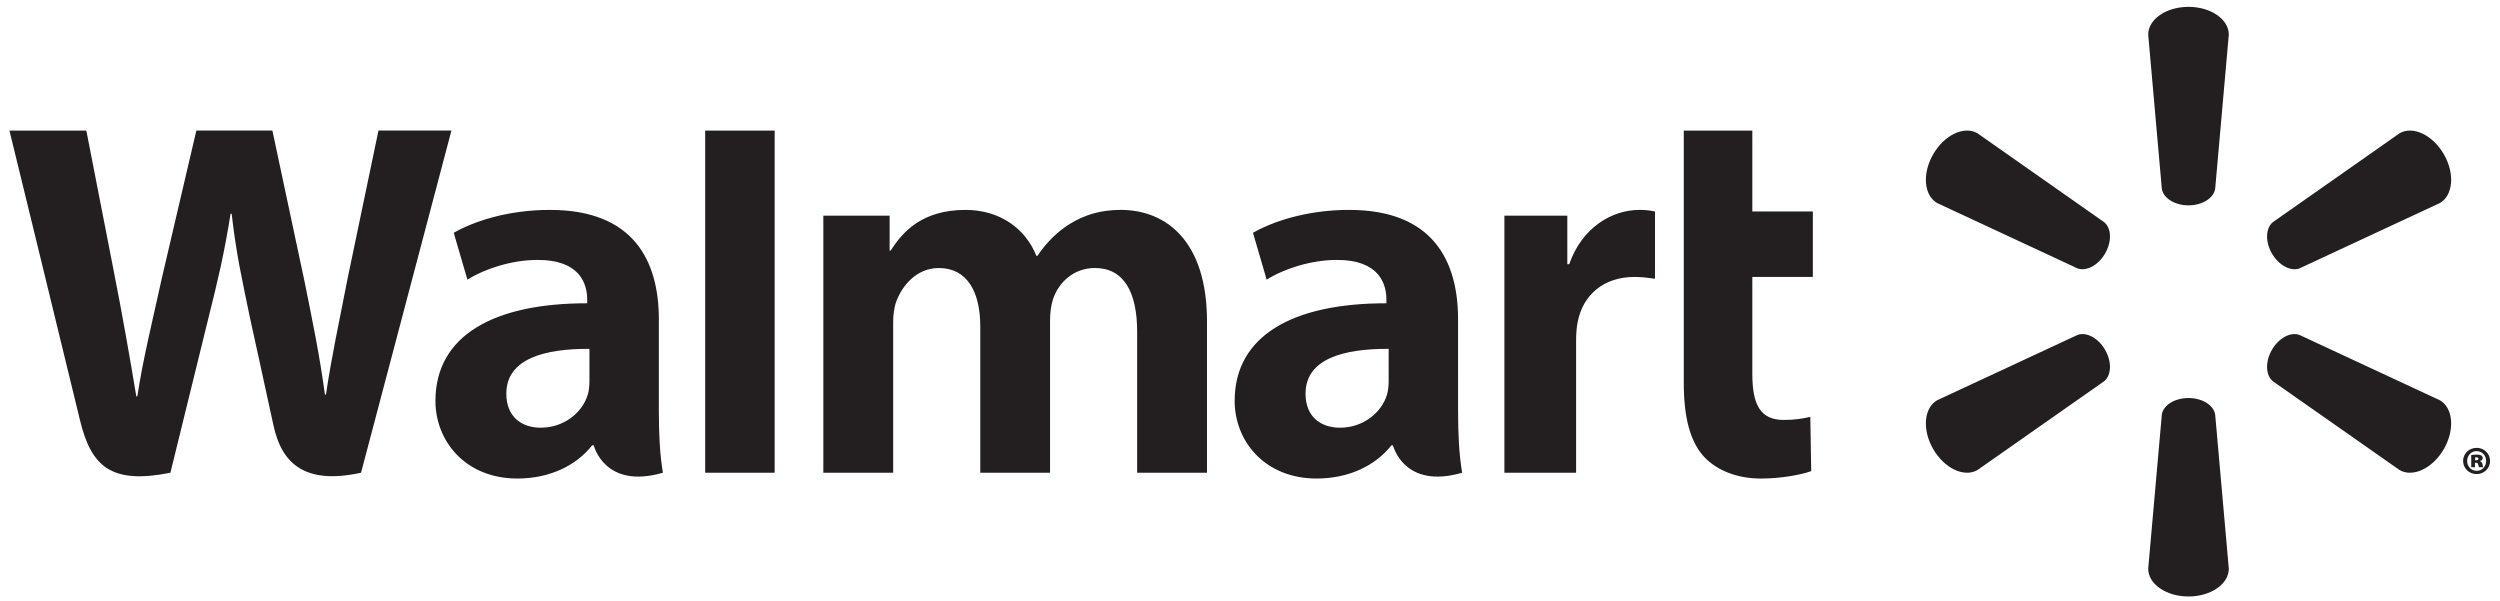 <?xml version="1.0" encoding="UTF-8"?>
<svg viewBox="0 0 212 51" version="1.1" xmlns="http://www.w3.org/2000/svg" xmlns:xlink="http://www.w3.org/1999/xlink">
    <title>walmart</title>
    <g id="Logos" stroke="none" stroke-width="1" fill="none" fill-rule="evenodd">
        <path d="M178.51,29.665 C179.098,30.677 179.053,31.817 178.434,32.328 L167.682,39.863 C166.564,40.509 164.888,39.726 163.936,38.083 C162.982,36.434 163.151,34.592 164.266,33.944 L176.172,28.404 C176.916,28.125 177.931,28.652 178.514,29.668 L178.51,29.668 M192.656,29.667 C193.243,28.651 194.253,28.125 194.998,28.404 L206.904,33.943 C208.026,34.591 208.185,36.434 207.239,38.083 C206.283,39.726 204.604,40.509 203.489,39.862 L192.736,32.327 C192.122,31.817 192.076,30.677 192.66,29.664 L192.656,29.664 M185.58,33.753 C186.752,33.753 187.716,34.357 187.846,35.145 L189.003,48.225 C189.003,49.522 187.488,50.581 185.584,50.581 C183.681,50.581 182.168,49.522 182.168,48.225 L183.324,35.145 C183.451,34.357 184.416,33.753 185.584,33.753 L185.58,33.753 M192.656,21.492 C193.243,22.504 194.253,23.035 194.998,22.759 L206.904,17.216 C208.026,16.569 208.185,14.728 207.239,13.08 C206.283,11.432 204.604,10.651 203.489,11.299 L192.736,18.841 C192.122,19.346 192.076,20.486 192.66,21.499 L192.656,21.492 M178.51,21.499 C179.098,20.485 179.053,19.346 178.434,18.84 L167.682,11.298 C166.564,10.651 164.888,11.43 163.936,13.08 C162.982,14.727 163.151,16.568 164.266,17.215 L176.172,22.759 C176.916,23.035 177.931,22.504 178.514,21.491 L178.51,21.499 M185.58,17.413 C186.752,17.413 187.716,16.804 187.846,16.017 L189.003,2.935 C189.003,1.642 187.488,0.581 185.584,0.581 C183.681,0.581 182.168,1.642 182.168,2.935 L183.324,16.017 C183.451,16.803 184.416,17.413 185.584,17.413 L185.58,17.413 M69.819,18.291 L69.819,40.088 L75.741,40.088 L75.741,27.307 C75.741,26.707 75.812,26.072 76.02,25.522 C76.51,24.236 77.708,22.728 79.619,22.728 C82.011,22.728 83.127,24.749 83.127,27.665 L83.127,40.087 L89.045,40.087 L89.045,27.149 C89.045,26.577 89.123,25.887 89.292,25.382 C89.778,23.918 91.069,22.727 92.846,22.727 C95.268,22.727 96.431,24.712 96.431,28.144 L96.431,40.086 L102.353,40.086 L102.353,27.247 C102.353,20.478 98.915,17.798 95.034,17.798 C93.317,17.798 91.96,18.228 90.733,18.98 C89.702,19.615 88.778,20.514 87.972,21.696 L87.884,21.696 C86.949,19.347 84.747,17.799 81.877,17.799 C78.191,17.799 76.534,19.667 75.529,21.252 L75.441,21.252 L75.441,18.291 L69.819,18.291 L69.819,18.291 Z M127.573,18.291 L127.573,40.088 L133.653,40.088 L133.653,28.928 C133.653,28.325 133.689,27.799 133.784,27.318 C134.234,24.979 136.022,23.486 138.59,23.486 C139.294,23.486 139.798,23.562 140.344,23.64 L140.344,17.934 C139.885,17.842 139.575,17.8 139.005,17.8 C136.736,17.8 134.155,19.263 133.072,22.403 L132.908,22.403 L132.908,18.291 L127.573,18.291 L127.573,18.291 Z M142.784,11.073 L142.784,32.477 C142.784,35.43 143.341,37.496 144.528,38.76 C145.568,39.866 147.276,40.581 149.326,40.581 C151.068,40.581 152.782,40.249 153.591,39.949 L153.515,35.345 C152.913,35.492 152.222,35.611 151.276,35.611 C149.268,35.611 148.597,34.325 148.597,31.676 L148.597,23.486 L153.729,23.486 L153.729,17.934 L148.597,17.934 L148.597,11.073 L142.784,11.073 L142.784,11.073 Z M65.692,33.928 L65.692,11.073 L59.799,11.073 L59.799,40.088 L65.692,40.088 L65.692,33.928 L65.692,33.928 Z M55.87,27.083 C55.87,22.145 53.76,17.799 46.631,17.799 C42.969,17.799 40.062,18.827 38.477,19.743 L39.637,23.714 C41.086,22.799 43.396,22.042 45.582,22.042 C49.202,22.031 49.794,24.09 49.794,25.407 L49.794,25.719 C41.907,25.707 36.925,28.437 36.925,33.998 C36.925,37.396 39.462,40.579 43.871,40.579 C46.586,40.579 48.856,39.497 50.216,37.762 L50.349,37.762 C50.349,37.762 51.251,41.529 56.214,40.088 C55.955,38.521 55.87,36.848 55.87,34.837 L55.87,27.083 L55.87,27.083 Z M49.985,32.303 C49.985,32.704 49.949,33.118 49.837,33.482 C49.382,34.992 47.818,36.269 45.861,36.269 C44.23,36.269 42.936,35.343 42.936,33.386 C42.936,30.391 46.232,29.564 49.985,29.584 L49.985,32.303 L49.985,32.303 Z M0.802,11.073 C0.802,11.073 5.954,32.184 6.777,35.61 C7.736,39.609 9.466,41.082 14.45,40.088 L17.667,27 C18.483,23.747 19.029,21.428 19.554,18.123 L19.646,18.123 C20.015,21.463 20.538,23.757 21.21,27.01 C21.21,27.01 22.518,32.952 23.19,36.072 C23.862,39.191 25.733,41.158 30.616,40.088 L38.281,11.072 L32.094,11.072 L29.476,23.618 C28.772,27.268 28.134,30.123 27.641,33.462 L27.554,33.462 C27.107,30.153 26.537,27.414 25.822,23.856 L23.098,11.072 L16.651,11.072 L13.736,23.534 C12.911,27.322 12.137,30.379 11.647,33.607 L11.558,33.607 C11.055,30.568 10.385,26.723 9.66,23.059 C9.66,23.059 7.929,14.145 7.321,11.072 L0.802,11.073 L0.802,11.073 Z M123.644,27.083 C123.644,22.145 121.534,17.799 114.403,17.799 C110.743,17.799 107.838,18.827 106.252,19.743 L107.414,23.714 C108.863,22.799 111.172,22.042 113.358,22.042 C116.975,22.031 117.567,24.09 117.567,25.407 L117.567,25.719 C109.683,25.707 104.699,28.437 104.699,33.998 C104.699,37.396 107.238,40.579 111.65,40.579 C114.361,40.579 116.632,39.497 117.991,37.762 L118.125,37.762 C118.125,37.762 119.025,41.529 123.989,40.088 C123.73,38.521 123.645,36.848 123.645,34.837 L123.644,27.083 L123.644,27.083 Z M117.758,32.303 C117.758,32.704 117.722,33.118 117.612,33.482 C117.156,34.992 115.593,36.269 113.636,36.269 C112.005,36.269 110.71,35.343 110.71,33.386 C110.71,30.391 114.006,29.564 117.759,29.584 L117.758,32.303 L117.758,32.303 Z M210.027,37.978 C210.657,37.978 211.159,38.474 211.159,39.087 C211.159,39.706 210.657,40.203 210.018,40.203 C209.379,40.203 208.87,39.705 208.87,39.087 C208.87,38.474 209.38,37.978 210.018,37.978 L210.025,37.978 L210.027,37.978 Z M210.006,38.256 C209.554,38.256 209.213,38.625 209.213,39.094 C209.213,39.552 209.555,39.925 210.019,39.925 C210.484,39.933 210.826,39.552 210.826,39.087 C210.826,38.624 210.484,38.256 210.013,38.256 L210.006,38.256 Z M209.876,39.616 L209.561,39.616 L209.561,38.591 C209.633,38.577 209.799,38.552 210.013,38.552 C210.244,38.552 210.348,38.584 210.424,38.636 C210.489,38.68 210.535,38.757 210.535,38.86 C210.535,38.966 210.438,39.055 210.295,39.094 L210.295,39.107 C210.412,39.138 210.475,39.222 210.509,39.371 C210.541,39.519 210.56,39.579 210.58,39.617 L210.223,39.617 C210.192,39.579 210.174,39.488 210.153,39.398 C210.133,39.294 210.084,39.242 209.979,39.242 L209.875,39.242 L209.876,39.616 L209.876,39.616 Z M209.89,39.029 L209.979,39.029 C210.098,39.029 210.174,38.98 210.174,38.907 C210.174,38.824 210.102,38.779 209.992,38.779 C209.955,38.779 209.916,38.787 209.89,38.787 L209.89,39.031 L209.89,39.028 L209.89,39.029 Z" id="walmart" fill="#231F20"></path>
    </g>
</svg>